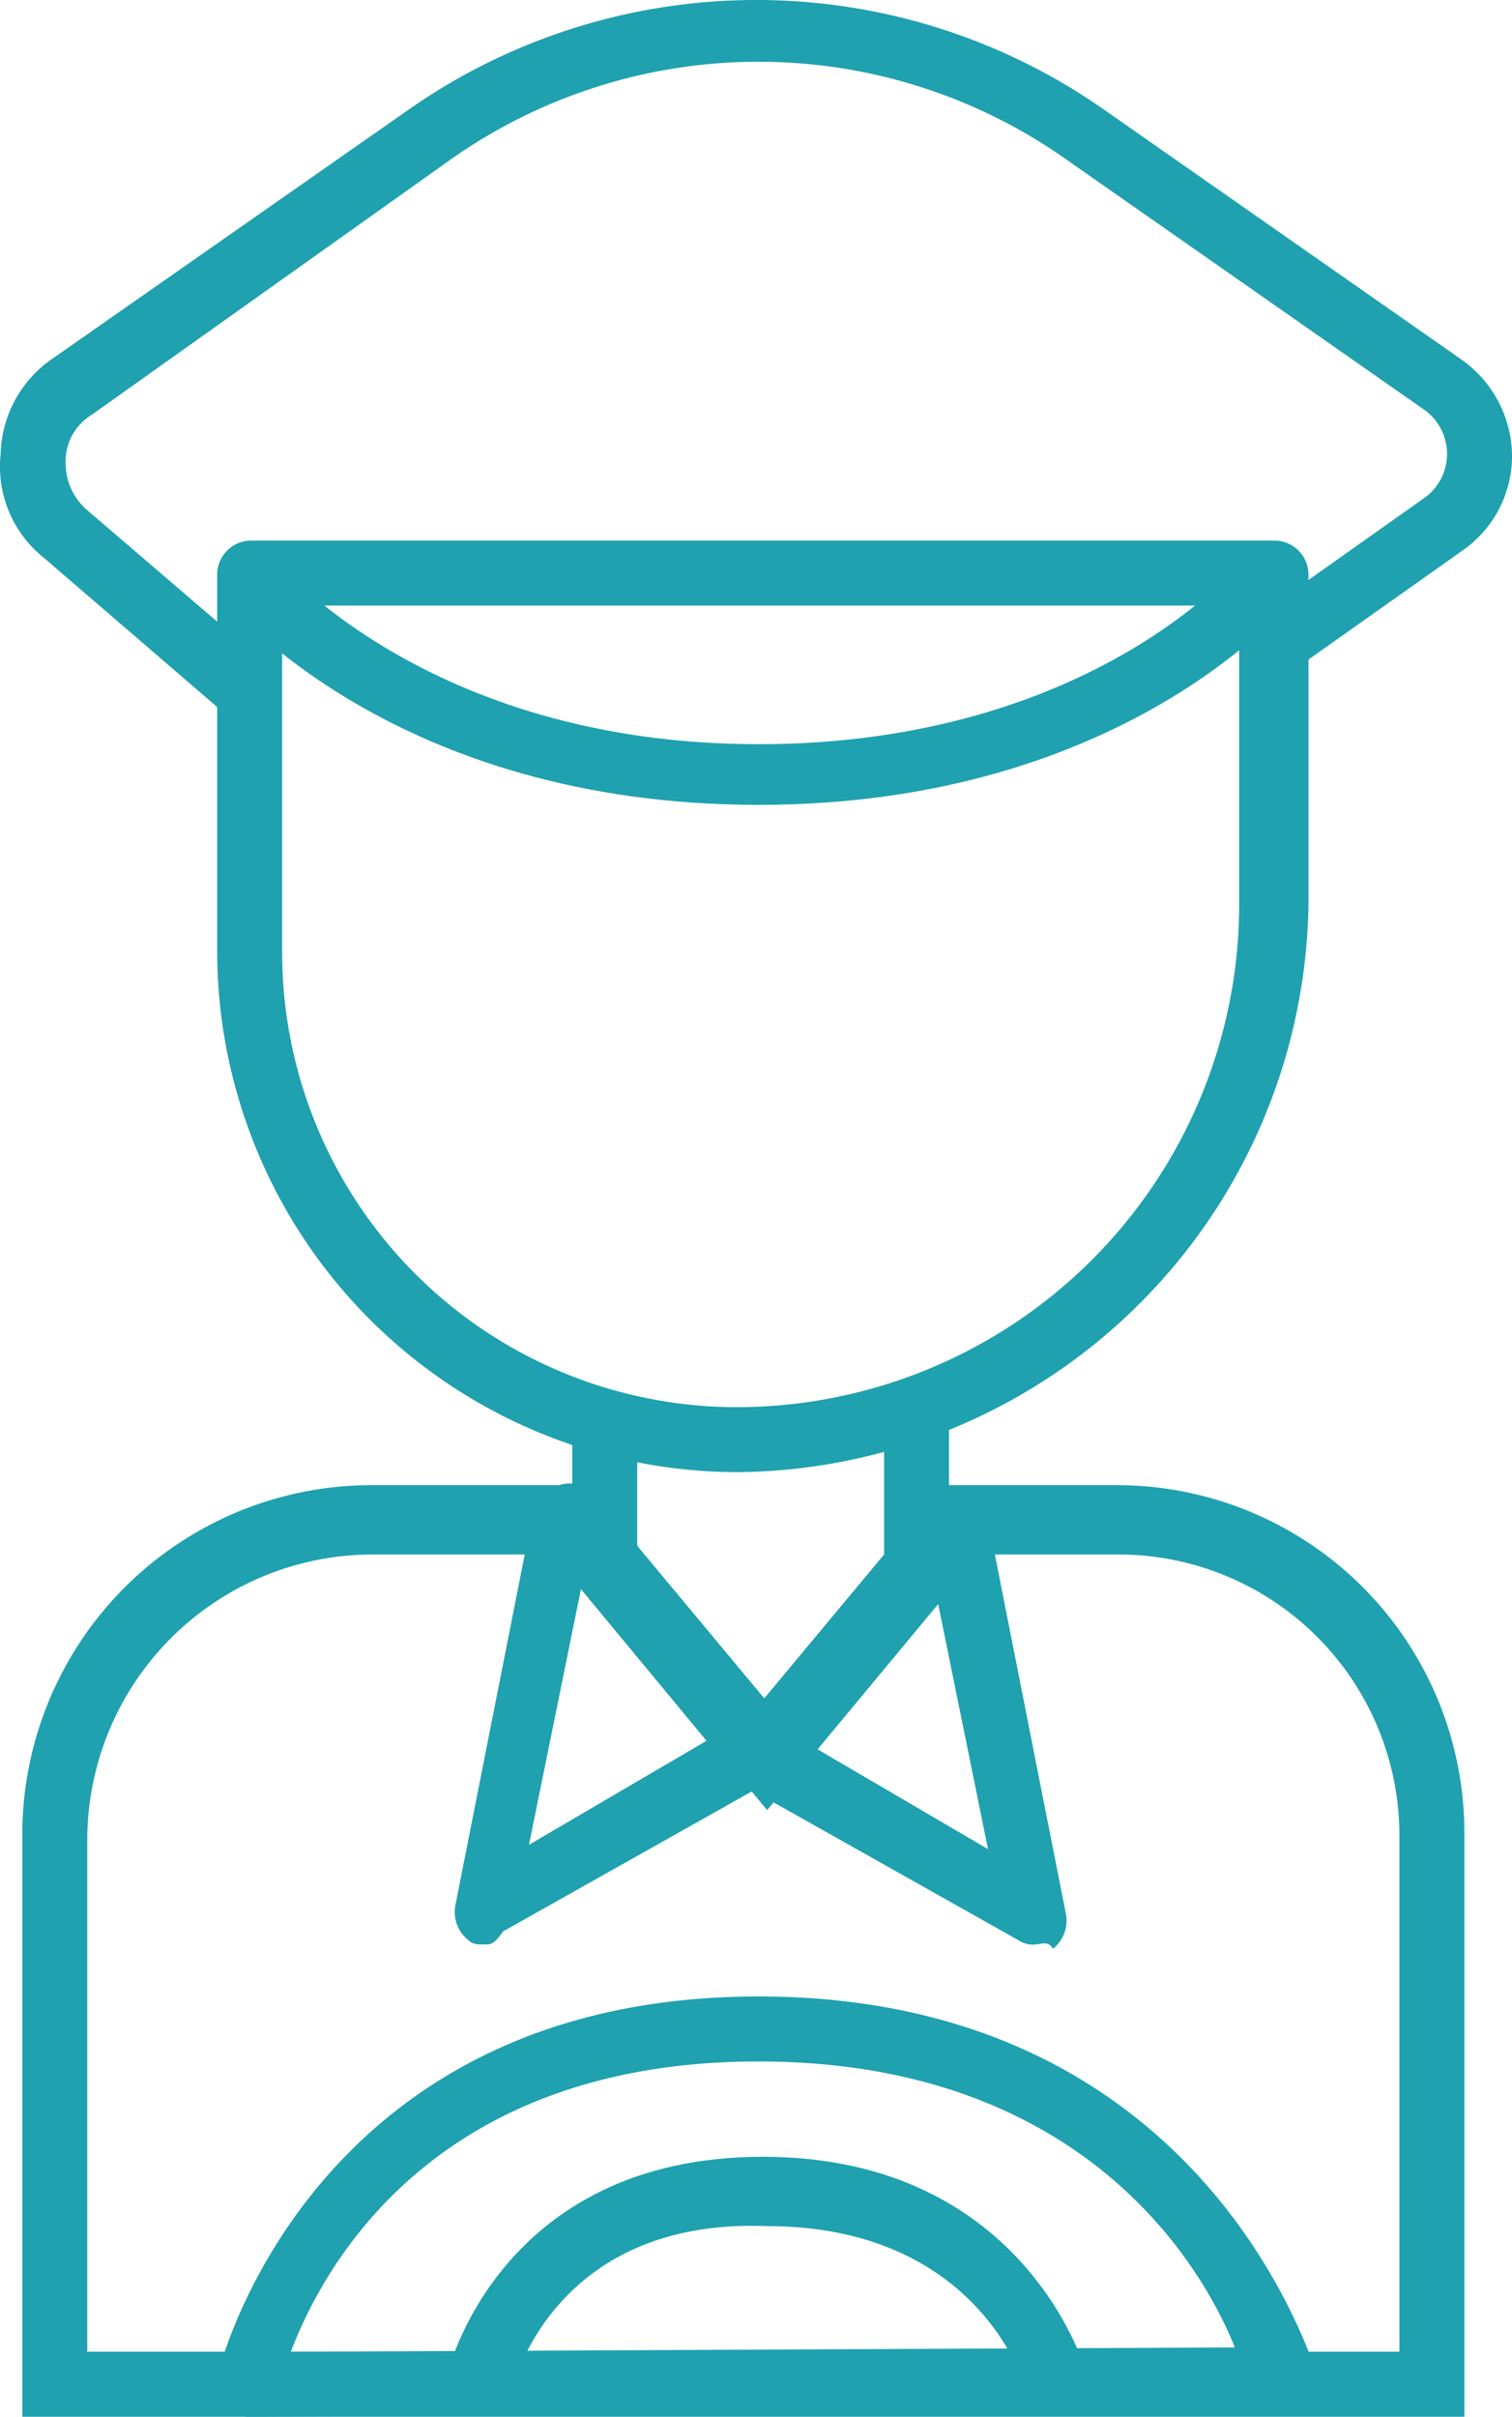 <svg xmlns="http://www.w3.org/2000/svg" width="34.915" height="55.775" viewBox="0 0 34.915 55.775"><g transform="translate(0.015 -0.025)"><path d="M33.7,55.8H.5V42.4a8.066,8.066,0,0,1,8.1-8.1h4.8l4.2,5,4.2-5h4a8.024,8.024,0,0,1,8,8V55.8ZM2,54.3H32.3V42.4a6.487,6.487,0,0,0-6.5-6.5H22.6l-4.9,5.9-4.9-5.9H8.6A6.594,6.594,0,0,0,2,42.5V54.3Z" fill="#1fa1af"/><path d="M11.2,44.9c-.2,0-.3,0-.4-.1a.829.829,0,0,1-.3-.8l1.8-9.1a.9.9,0,0,1,.6-.6.778.778,0,0,1,.8.2l4.5,5.4a1.421,1.421,0,0,1,.2.6.664.664,0,0,1-.4.5l-6.4,3.6C11.4,44.9,11.3,44.9,11.2,44.9Zm2.2-8.2-1.2,5.9,4.1-2.4Z" fill="#1fa1af"/><path d="M23.9,44.9a.6.6,0,0,1-.4-.1l-6.4-3.6a1,1,0,0,1-.4-.5.735.735,0,0,1,.2-.6l4.5-5.4a.778.778,0,0,1,.8-.2.9.9,0,0,1,.6.6l1.8,9.1a.829.829,0,0,1-.3.8C24.2,44.8,24,44.9,23.9,44.9Zm-5.2-4.6,4.1,2.4-1.2-5.9Z" fill="#1fa1af"/><rect width="1.5" height="3.8" transform="translate(13.2 32.3)" fill="#1fa1af"/><rect width="1.5" height="3.8" transform="translate(20.4 32.3)" fill="#1fa1af"/><path d="M17,34A12.035,12.035,0,0,1,5,22V13.3a.789.789,0,0,1,.8-.8H29.4a.789.789,0,0,1,.8.8v7.6A13.3,13.3,0,0,1,17,34ZM6.5,14v8A10.5,10.5,0,0,0,17,32.5,11.608,11.608,0,0,0,28.6,20.9V14Z" fill="#1fa1af"/><path d="M5.3,16.6,1,12.9a2.692,2.692,0,0,1-1-2.4A2.748,2.748,0,0,1,1.2,8.3L9.5,2.5a14.005,14.005,0,0,1,15.9,0l8.3,5.8a2.748,2.748,0,0,1,1.2,2.2,2.656,2.656,0,0,1-1.1,2.2l-4.1,2.9-.9-1.2,4.1-2.9a1.25,1.25,0,0,0,0-2L24.6,3.7a12.327,12.327,0,0,0-14.2,0L2.1,9.6a1.255,1.255,0,0,0-.6,1.1A1.433,1.433,0,0,0,2,11.8l4.2,3.6Z" fill="#1fa1af"/><path d="M17.5,18.6C9.1,18.6,5.3,14,5.1,13.8l1.2-.9s3.5,4.3,11.2,4.3S28.7,13,28.7,12.9l1.2.9C29.8,13.9,26,18.6,17.5,18.6Z" fill="#1fa1af"/><path d="M5.7,55.8a.864.864,0,0,1-.6-.3,1.268,1.268,0,0,1-.1-.6c0-.1,2.1-8.8,12.5-8.8s12.8,8.6,12.9,8.7a.614.614,0,0,1-.1.6,1.141,1.141,0,0,1-.6.3l-24,.1Zm11.8-8.2c-7.4,0-10,4.6-10.8,6.7l21.8-.1C27.7,52.2,24.9,47.6,17.5,47.6Z" fill="#1fa1af"/><path d="M11.8,55.2l-1.5-.3c0-.1,1.2-5.1,7.3-5.1s7.5,5,7.5,5.1l-1.4.4c0-.2-1.1-3.9-6-3.9C12.7,51.2,11.8,55.2,11.8,55.2Z" fill="#1fa1af"/></g></svg>